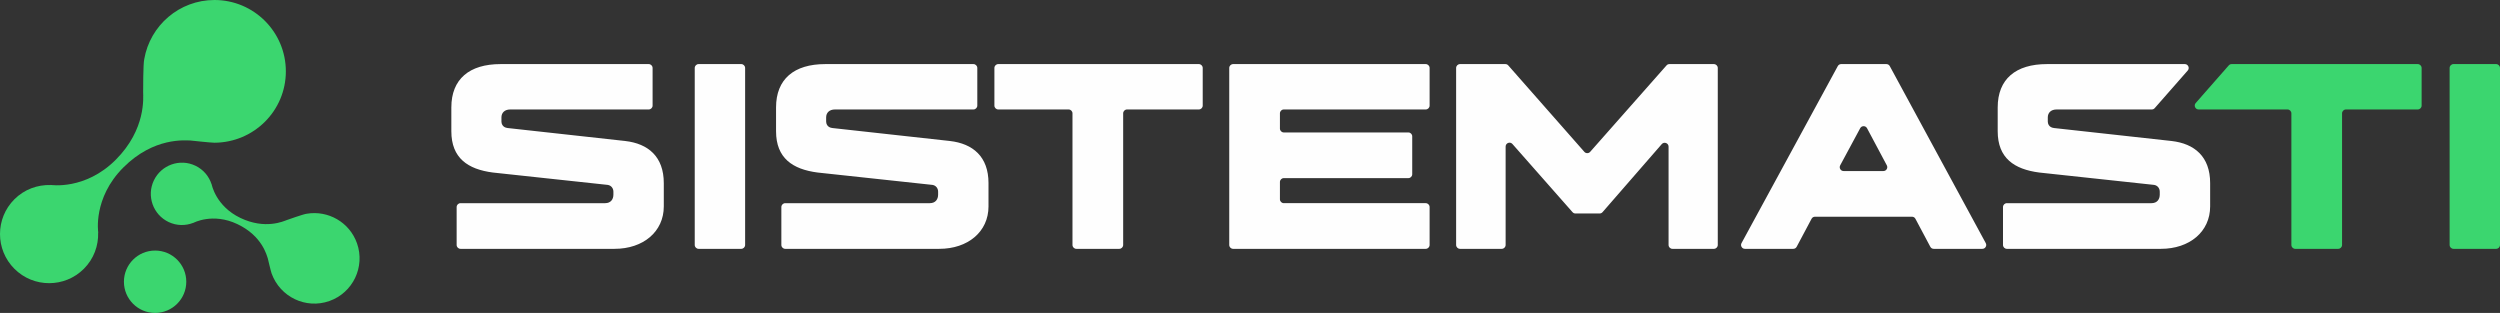 <?xml version="1.0" encoding="UTF-8"?>
<!DOCTYPE svg PUBLIC "-//W3C//DTD SVG 1.1//EN" "http://www.w3.org/Graphics/SVG/1.1/DTD/svg11.dtd">
<!-- Creator: CorelDRAW -->
<svg xmlns="http://www.w3.org/2000/svg" xml:space="preserve" width="321.9mm" height="40.292mm" version="1.1" style="shape-rendering:geometricPrecision; text-rendering:geometricPrecision; image-rendering:optimizeQuality; fill-rule:evenodd; clip-rule:evenodd"
viewBox="0 0 32174.77 4027.28"
 xmlns:xlink="http://www.w3.org/1999/xlink"
 xmlns:xodm="http://www.corel.com/coreldraw/odm/2003">
 <rect x="0" y="0" width="32174.77" height="4027.28" fill="#333333" stroke="none"/>
 <defs>
  <style type="text/css">
   <![CDATA[
    .fil1 {fill:#FEFEFE;fill-rule:nonzero}
    .fil0 {fill:#3BD66F;fill-rule:nonzero}
   ]]>
  </style>
 </defs>
 <g id="Camada_x0020_1">
  <g id="_2304670507056">
   <g>
    <g>
     <path class="fil0" d="M2760.36 0c-452.94,0 -828.49,328.39 -903.72,759.81 -15.49,59.51 -14.15,424.82 -14.27,425.32 0.12,65.55 40.77,477.57 -353.47,871.66 -394.08,394.24 -837.01,323.14 -837.01,323.14l0 1.43c-168.19,-5.15 -338.09,54.91 -466.67,183.3 -247.03,247 -246.83,647.67 0,894.49 246.94,246.96 647.39,247.1 894.5,0 128.37,-128.51 188.71,-298.21 183.36,-466.42l1.36 -0.39c0,0 -71.12,-442.79 323.05,-836.87 394.11,-394.22 798.55,-347.37 864.24,-347.17 0.41,-0.2 260.24,28.77 308.64,28.5 507.32,-2.83 918.47,-411.23 918.47,-918.41 0,-507.18 -411.15,-918.39 -918.47,-918.39z"/>
     <path class="fil0" d="M4594.18 3130.47c-95.81,-270.86 -371.75,-426.06 -645.73,-379.81 -38.92,3.26 -257.17,81.47 -257.37,81.47 -39.27,13.93 -277.1,125.47 -596.36,-26.97 -319.14,-152.35 -370.48,-432.28 -370.48,-432.28l-0.81 0.27c-32.43,-101.71 -104.35,-190.61 -208.42,-240.33 -199.96,-95.59 -439.59,-10.68 -535.02,189.34 -95.38,200.04 -10.69,439.45 189.34,535.08 104.15,49.57 218.31,49.71 317.78,10.96l0.54 0.67c0,0 249.87,-136.24 568.93,16.19 319.28,152.29 376.91,404.11 390.57,443.46 0.22,0.2 37.94,161.76 48.3,190.75 109.15,302.68 440.33,462.21 743.77,354.87 303.36,-107.31 462.35,-440.33 354.95,-743.69z"/>
     <path class="fil0" d="M2397.48 3626c0,221.56 -179.65,401.28 -401.27,401.28 -221.64,0 -401.28,-179.73 -401.28,-401.28 0,-221.69 179.65,-401.34 401.28,-401.34 221.63,0 401.27,179.66 401.27,401.34z"/>
    </g>
   </g>
   <g>
    <path class="fil1" d="M5927.04 3202.49l1982.63 0c367.85,0 633.3,-219.95 633.3,-546.07l0 -299.59c0,-341.3 -200.99,-508.15 -496.78,-542.28l-1513.09 -166.85c-68.26,-7.59 -79.63,-60.68 -79.63,-83.43l0 -53.09c0,-60.67 41.71,-102.38 113.77,-102.38l1781.65 0c27.53,0 49.98,-22.45 49.98,-49.98l0 -484.05c0,-27.53 -22.45,-49.98 -49.98,-49.98l-1906.8 0c-401.97,0 -633.29,193.41 -633.29,557.46l0 307.16c0,345.09 212.36,489.2 534.7,530.91l1478.95 159.27c45.51,7.58 72.06,45.5 72.06,87.22l0 37.92c0,60.67 -34.13,109.97 -106.18,109.97l-1861.29 0c-27.53,0 -49.98,22.45 -49.98,49.98l0 487.84c0,27.53 22.45,49.98 49.98,49.98zm3064.09 0l548.51 0c27.53,0 49.98,-22.45 49.98,-49.98l0 -2277.75c0,-27.53 -22.45,-49.98 -49.98,-49.98l-548.51 0c-27.53,0 -49.98,22.45 -49.98,49.98l0 2277.75c0,27.53 22.45,49.98 49.98,49.98zm1114.9 0l1982.63 0c367.85,0 633.3,-219.95 633.3,-546.07l0 -299.59c0,-341.3 -200.99,-508.15 -496.78,-542.28l-1513.09 -166.85c-68.26,-7.59 -79.63,-60.68 -79.63,-83.43l0 -53.09c0,-60.67 41.71,-102.38 113.77,-102.38l1781.65 0c27.53,0 49.98,-22.45 49.98,-49.98l0 -484.05c0,-27.53 -22.45,-49.98 -49.98,-49.98l-1906.8 0c-401.97,0 -633.29,193.41 -633.29,557.46l0 307.16c0,345.09 212.36,489.2 534.7,530.91l1478.95 159.27c45.51,7.58 72.06,45.5 72.06,87.22l0 37.92c0,60.67 -34.13,109.97 -106.18,109.97l-1861.29 0c-27.53,0 -49.98,22.45 -49.98,49.98l0 487.84c0,27.53 22.45,49.98 49.98,49.98zm3746.68 0l552.31 0c27.53,0 49.98,-22.45 49.98,-49.98l0 -1693.75c0,-27.53 22.45,-49.98 49.98,-49.98l923.93 0c27.53,0 49.98,-22.45 49.98,-49.98l0 -484.05c0,-27.53 -22.45,-49.98 -49.98,-49.98l-2581.12 0c-27.53,0 -49.98,22.45 -49.98,49.98l0 484.05c0,27.53 22.45,49.98 49.98,49.98l904.97 0c27.53,0 49.98,22.45 49.98,49.98l0 1693.75c0,27.53 22.45,49.98 49.98,49.98zm2017.45 0l2478.74 0c27.53,0 49.98,-22.45 49.98,-49.98l0 -487.84c0,-27.53 -22.45,-49.98 -49.98,-49.98l-1826.49 0c-27.53,0 -49.98,-22.45 -49.98,-49.98l0 -222.38c0,-27.53 22.45,-49.98 49.98,-49.98l1602.74 0c27.53,0 49.98,-22.45 49.98,-49.98l0 -487.83c0,-27.53 -22.45,-49.98 -49.98,-49.98l-1602.74 0c-27.53,0 -49.98,-22.45 -49.98,-49.98l0 -195.84c0,-27.53 22.45,-49.98 49.98,-49.98l1826.49 0c27.53,0 49.98,-22.45 49.98,-49.98l0 -484.05c0,-27.53 -22.45,-49.98 -49.98,-49.98l-2478.74 0c-27.53,0 -49.98,22.45 -49.98,49.98l0 2277.75c0,27.53 22.45,49.98 49.98,49.98zm5577.88 -2360.83l-982.83 1112.43c-9.84,11.13 -22.64,16.9 -37.49,16.89 -14.86,-0.02 -27.66,-5.81 -37.47,-16.96l-979.11 -1112.29c-9.84,-11.16 -22.64,-16.95 -37.51,-16.95l-583.48 0c-27.53,0 -49.98,22.45 -49.98,49.98l0 2277.75c0,27.53 22.45,49.98 49.98,49.98l537.14 0c27.53,0 49.98,-22.45 49.98,-49.98l0 -1266.39c0,-21.19 12.48,-39.25 32.3,-46.75 19.83,-7.49 41.14,-2.2 55.15,13.7l773.61 877.43c9.83,11.14 22.62,16.92 37.48,16.92l311.14 0c14.98,0 27.87,-5.87 37.7,-17.17l762 -875.63c13.95,-16.03 35.31,-21.45 55.21,-14 19.9,7.45 32.46,25.56 32.46,46.81l0 1265.08c0,27.53 22.45,49.98 49.98,49.98l533.34 0c27.53,0 49.98,-22.45 49.98,-49.98l0 -2277.75c0,-27.53 -22.45,-49.98 -49.98,-49.98l-572.16 0c-14.84,0 -27.63,5.76 -37.45,16.88zm3438.95 2360.83l625.5 0c18.11,0 33.67,-8.85 42.94,-24.41 9.27,-15.56 9.63,-33.46 0.99,-49.39l-1235.14 -2277.75c-8.97,-16.54 -25.12,-26.16 -43.94,-26.16l-581.42 0c-18.79,0 -34.92,9.59 -43.9,26.1l-1238.78 2277.75c-8.67,15.92 -8.33,33.83 0.94,49.42 9.27,15.58 24.83,24.44 42.96,24.44l621.6 0c18.95,0 35.21,-9.77 44.12,-26.5l191.74 -360.35c8.91,-16.73 25.16,-26.5 44.12,-26.5l1248.28 0c18.95,0 35.21,9.77 44.12,26.5l191.74 360.35c8.91,16.73 25.16,26.5 44.12,26.5zm-1203.81 -1074.82l257.35 -477.52c8.97,-16.64 25.21,-26.32 44.11,-26.27 18.9,0.04 35.09,9.79 43.99,26.47l254.49 477.52c8.5,15.93 8.04,33.74 -1.25,49.23 -9.29,15.47 -24.8,24.26 -42.85,24.26l-511.85 0c-18.09,0 -33.63,-8.83 -42.91,-24.36 -9.28,-15.53 -9.67,-33.39 -1.08,-49.33zm2145.27 1074.82l1982.63 0c367.85,0 633.3,-219.95 633.3,-546.07l0 -299.59c0,-341.3 -200.99,-508.15 -496.78,-542.28l-1513.09 -166.85c-68.26,-7.59 -79.63,-60.68 -79.63,-83.43l0 -53.09c0,-60.67 41.71,-102.38 113.77,-102.38l1224.52 0c14.9,0 27.73,-5.81 37.56,-17l425.02 -484.05c13.24,-15.08 16.25,-35.29 7.98,-53.58 -8.29,-18.29 -25.45,-29.37 -45.53,-29.37l-1774.7 0c-401.97,0 -633.29,193.41 -633.29,557.46l0 307.16c0,345.09 212.36,489.2 534.7,530.91l1478.95 159.27c45.51,7.58 72.06,45.5 72.06,87.22l0 37.92c0,60.67 -34.13,109.97 -106.18,109.97l-1861.29 0c-27.53,0 -49.98,22.45 -49.98,49.98l0 487.84c0,27.53 22.45,49.98 49.98,49.98z"/>
    <path class="fil0" d="M29539.87 3202.49l552.31 0c27.53,0 49.98,-22.45 49.98,-49.98l0 -1693.75c0,-27.53 22.45,-49.98 49.98,-49.98l923.93 0c27.53,0 49.98,-22.45 49.98,-49.98l0 -484.05c0,-27.53 -22.45,-49.98 -49.98,-49.98l-2394.8 0c-14.9,0 -27.73,5.81 -37.56,17l-425.02 484.05c-13.24,15.08 -16.25,35.29 -7.98,53.58 8.29,18.29 25.45,29.37 45.53,29.37l1143.68 0c27.53,0 49.98,22.45 49.98,49.98l0 1693.75c0,27.53 22.45,49.98 49.98,49.98zm2036.41 0l548.51 0c27.53,0 49.98,-22.45 49.98,-49.98l0 -2277.75c0,-27.53 -22.45,-49.98 -49.98,-49.98l-548.51 0c-27.53,0 -49.98,22.45 -49.98,49.98l0 2277.75c0,27.53 22.45,49.98 49.98,49.98z"/>
   </g>
  </g>
 </g>
</svg>
